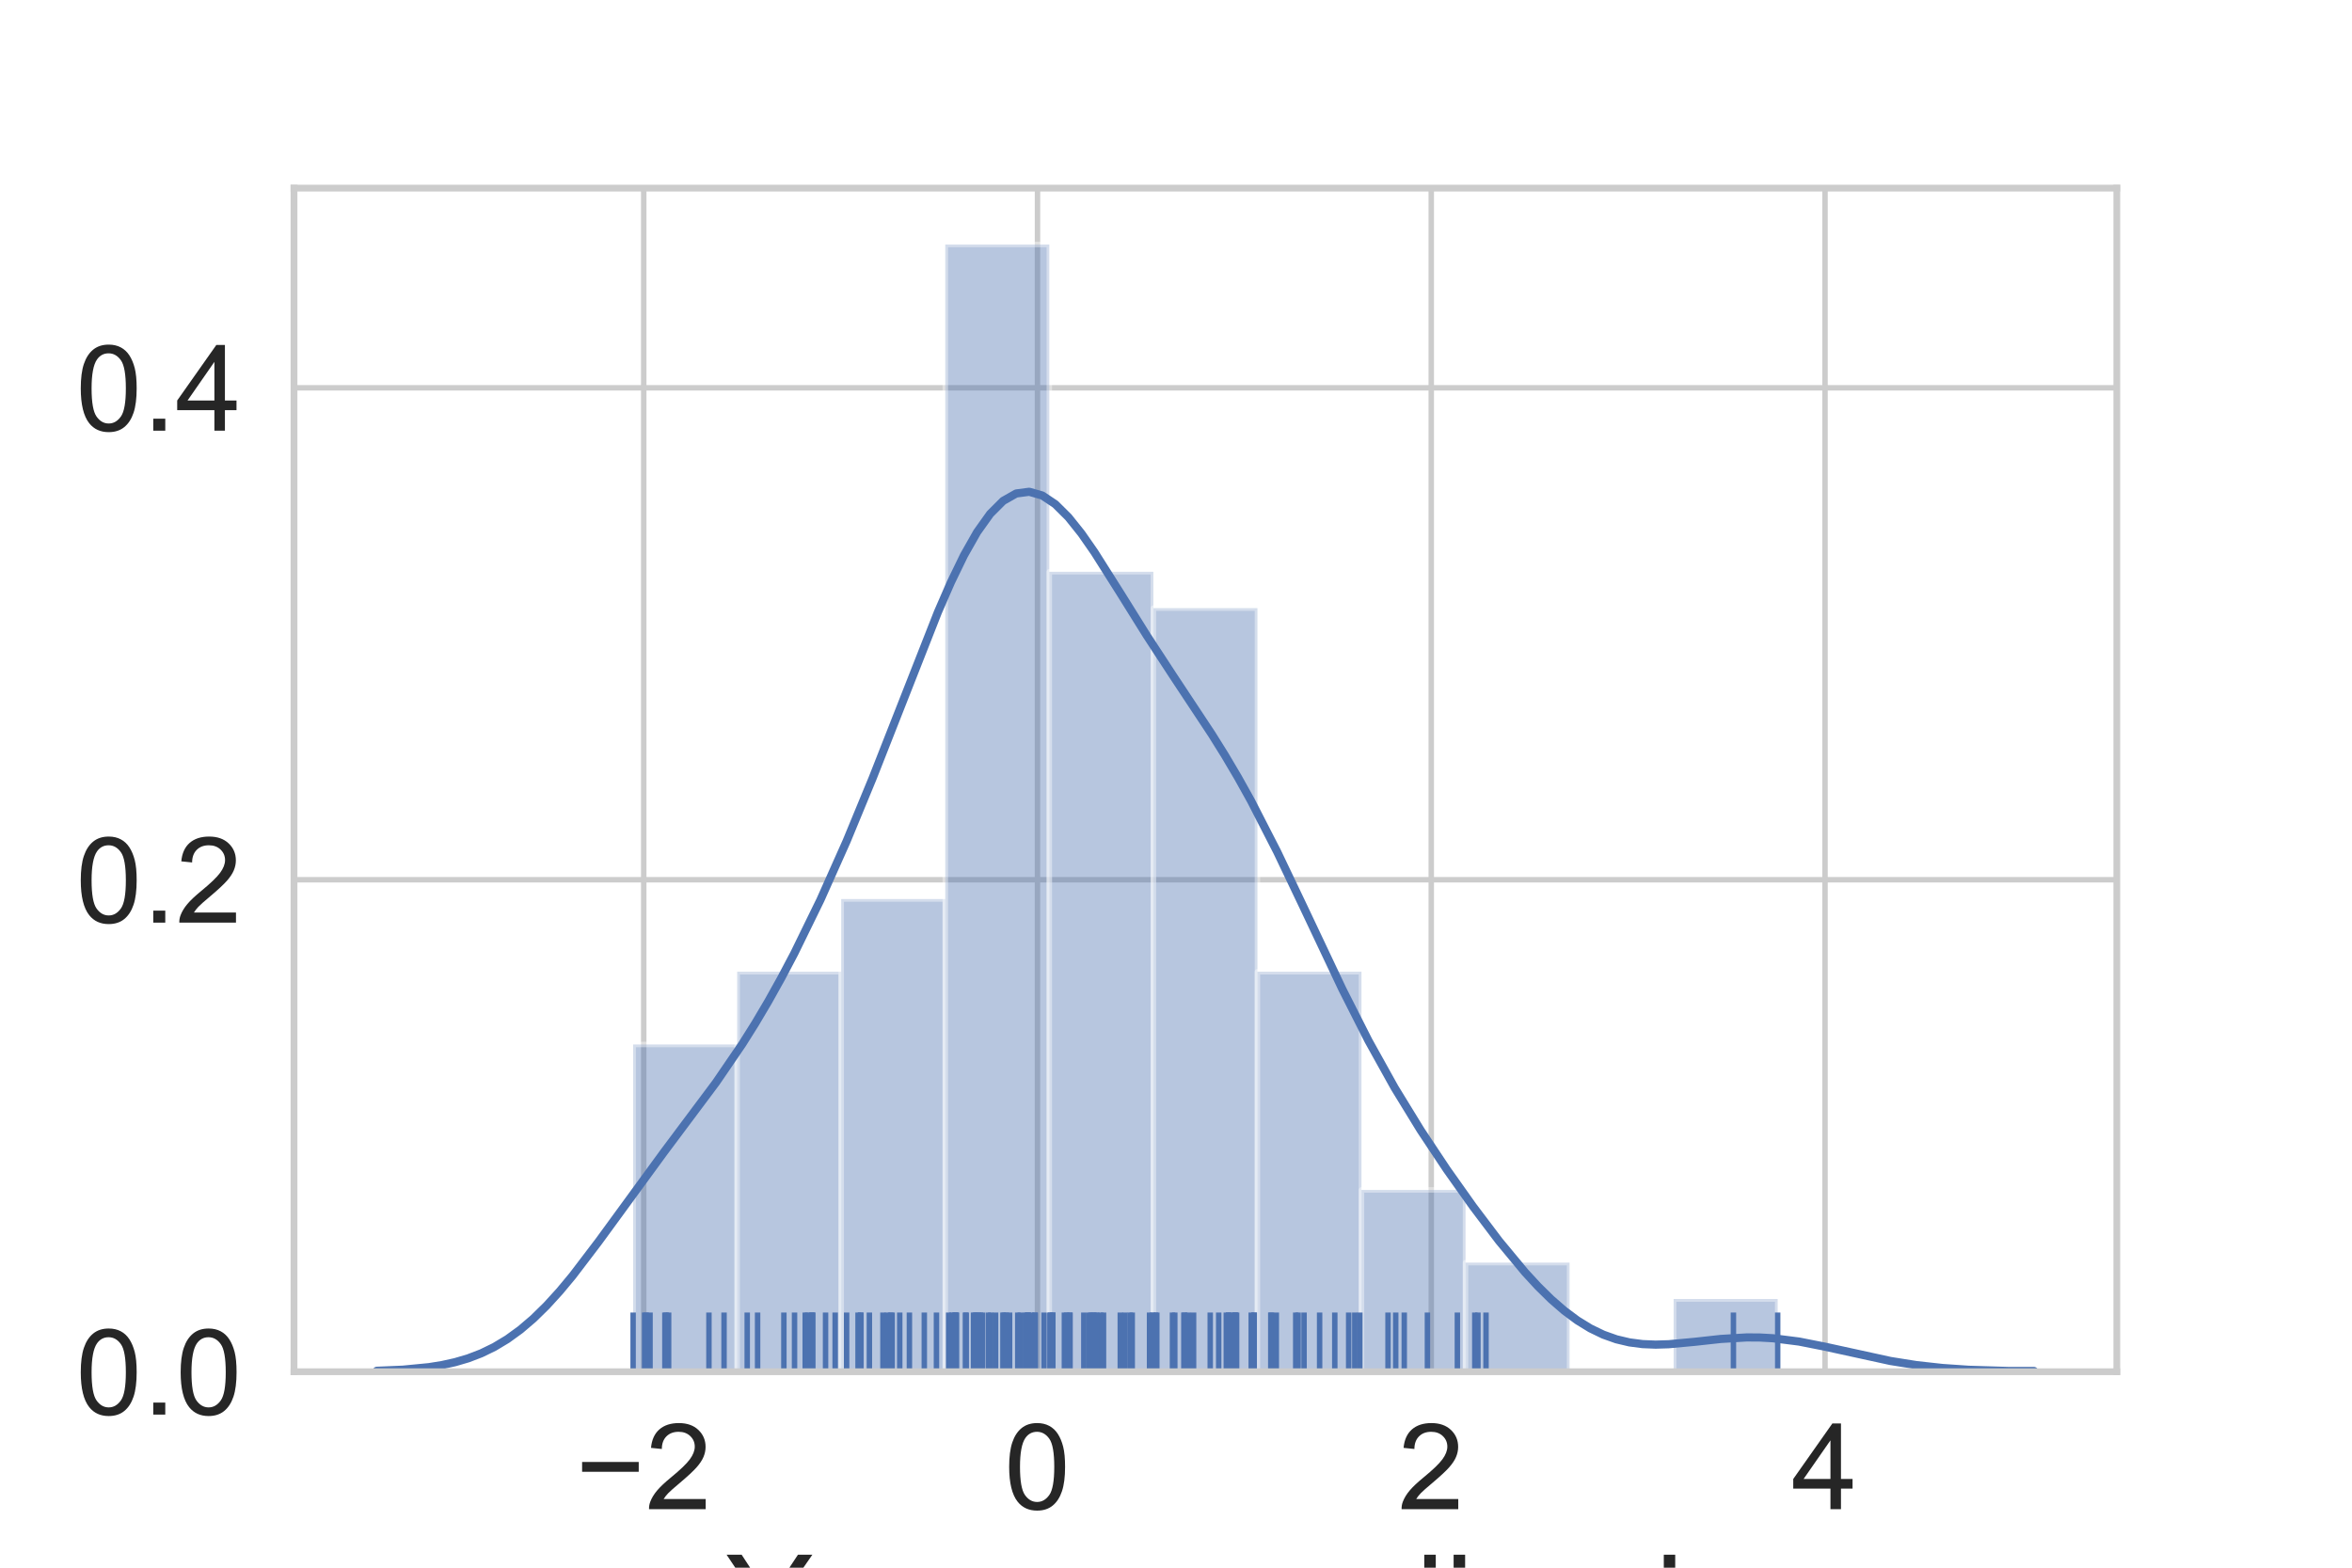 <?xml version="1.0" encoding="utf-8" standalone="no"?>
<!DOCTYPE svg PUBLIC "-//W3C//DTD SVG 1.1//EN"
  "http://www.w3.org/Graphics/SVG/1.1/DTD/svg11.dtd">
<!-- Created with matplotlib (https://matplotlib.org/) -->
<svg height="288pt" version="1.1" viewBox="0 0 432 288" width="432pt" xmlns="http://www.w3.org/2000/svg" xmlns:xlink="http://www.w3.org/1999/xlink">
 <defs>
  <style type="text/css">
*{stroke-linecap:butt;stroke-linejoin:round;}
  </style>
 </defs>
 <g id="figure_1">
  <g id="patch_1">
   <path d="M 0 288 
L 432 288 
L 432 0 
L 0 0 
z
" style="fill:#ffffff;"/>
  </g>
  <g id="axes_1">
   <g id="patch_2">
    <path d="M 54 252 
L 388.8 252 
L 388.8 34.56 
L 54 34.56 
z
" style="fill:#ffffff;"/>
   </g>
   <g id="matplotlib.axis_1">
    <g id="xtick_1">
     <g id="line2d_1">
      <path clip-path="url(#pcf7a8afae8)" d="M 118.236 252 
L 118.236 34.56 
" style="fill:none;stroke:#cccccc;stroke-linecap:round;"/>
     </g>
     <g id="text_1">
      <!-- −2 -->
      <defs>
       <path d="M 52.828 31.203 
L 5.562 31.203 
L 5.562 39.406 
L 52.828 39.406 
z
" id="ArialMT-8722"/>
       <path d="M 50.344 8.453 
L 50.344 0 
L 3.031 0 
Q 2.938 3.172 4.047 6.109 
Q 5.859 10.938 9.828 15.625 
Q 13.812 20.312 21.344 26.469 
Q 33.016 36.031 37.109 41.625 
Q 41.219 47.219 41.219 52.203 
Q 41.219 57.422 37.469 61 
Q 33.734 64.594 27.734 64.594 
Q 21.391 64.594 17.578 60.781 
Q 13.766 56.984 13.719 50.25 
L 4.688 51.172 
Q 5.609 61.281 11.656 66.578 
Q 17.719 71.875 27.938 71.875 
Q 38.234 71.875 44.234 66.156 
Q 50.25 60.453 50.25 52 
Q 50.25 47.703 48.484 43.547 
Q 46.734 39.406 42.656 34.812 
Q 38.578 30.219 29.109 22.219 
Q 21.188 15.578 18.938 13.203 
Q 16.703 10.844 15.234 8.453 
z
" id="ArialMT-50"/>
      </defs>
      <g style="fill:#262626;" transform="translate(105.694 277.247)scale(0.22 -0.22)">
       <use xlink:href="#ArialMT-8722"/>
       <use x="58.398" xlink:href="#ArialMT-50"/>
      </g>
     </g>
    </g>
    <g id="xtick_2">
     <g id="line2d_2">
      <path clip-path="url(#pcf7a8afae8)" d="M 190.561 252 
L 190.561 34.56 
" style="fill:none;stroke:#cccccc;stroke-linecap:round;"/>
     </g>
     <g id="text_2">
      <!-- 0 -->
      <defs>
       <path d="M 4.156 35.297 
Q 4.156 48 6.766 55.734 
Q 9.375 63.484 14.516 67.672 
Q 19.672 71.875 27.484 71.875 
Q 33.25 71.875 37.594 69.547 
Q 41.938 67.234 44.766 62.859 
Q 47.609 58.5 49.219 52.219 
Q 50.828 45.953 50.828 35.297 
Q 50.828 22.703 48.234 14.969 
Q 45.656 7.234 40.5 3 
Q 35.359 -1.219 27.484 -1.219 
Q 17.141 -1.219 11.234 6.203 
Q 4.156 15.141 4.156 35.297 
z
M 13.188 35.297 
Q 13.188 17.672 17.312 11.828 
Q 21.438 6 27.484 6 
Q 33.547 6 37.672 11.859 
Q 41.797 17.719 41.797 35.297 
Q 41.797 52.984 37.672 58.781 
Q 33.547 64.594 27.391 64.594 
Q 21.344 64.594 17.719 59.469 
Q 13.188 52.938 13.188 35.297 
z
" id="ArialMT-48"/>
      </defs>
      <g style="fill:#262626;" transform="translate(184.444 277.247)scale(0.22 -0.22)">
       <use xlink:href="#ArialMT-48"/>
      </g>
     </g>
    </g>
    <g id="xtick_3">
     <g id="line2d_3">
      <path clip-path="url(#pcf7a8afae8)" d="M 262.885 252 
L 262.885 34.56 
" style="fill:none;stroke:#cccccc;stroke-linecap:round;"/>
     </g>
     <g id="text_3">
      <!-- 2 -->
      <g style="fill:#262626;" transform="translate(256.768 277.247)scale(0.22 -0.22)">
       <use xlink:href="#ArialMT-50"/>
      </g>
     </g>
    </g>
    <g id="xtick_4">
     <g id="line2d_4">
      <path clip-path="url(#pcf7a8afae8)" d="M 335.21 252 
L 335.21 34.56 
" style="fill:none;stroke:#cccccc;stroke-linecap:round;"/>
     </g>
     <g id="text_4">
      <!-- 4 -->
      <defs>
       <path d="M 32.328 0 
L 32.328 17.141 
L 1.266 17.141 
L 1.266 25.203 
L 33.938 71.578 
L 41.109 71.578 
L 41.109 25.203 
L 50.781 25.203 
L 50.781 17.141 
L 41.109 17.141 
L 41.109 0 
z
M 32.328 25.203 
L 32.328 57.469 
L 9.906 25.203 
z
" id="ArialMT-52"/>
      </defs>
      <g style="fill:#262626;" transform="translate(329.093 277.247)scale(0.22 -0.22)">
       <use xlink:href="#ArialMT-52"/>
      </g>
     </g>
    </g>
    <g id="text_5">
     <!-- Yerr_normalized -->
     <defs>
      <path d="M 27.875 0 
L 27.875 30.328 
L 0.297 71.578 
L 11.812 71.578 
L 25.922 50 
Q 29.828 43.953 33.203 37.891 
Q 36.422 43.5 41.016 50.531 
L 54.891 71.578 
L 65.922 71.578 
L 37.359 30.328 
L 37.359 0 
z
" id="ArialMT-89"/>
      <path d="M 42.094 16.703 
L 51.172 15.578 
Q 49.031 7.625 43.219 3.219 
Q 37.406 -1.172 28.375 -1.172 
Q 17 -1.172 10.328 5.828 
Q 3.656 12.844 3.656 25.484 
Q 3.656 38.578 10.391 45.797 
Q 17.141 53.031 27.875 53.031 
Q 38.281 53.031 44.875 45.953 
Q 51.469 38.875 51.469 26.031 
Q 51.469 25.25 51.422 23.688 
L 12.75 23.688 
Q 13.234 15.141 17.578 10.594 
Q 21.922 6.062 28.422 6.062 
Q 33.25 6.062 36.672 8.594 
Q 40.094 11.141 42.094 16.703 
z
M 13.234 30.906 
L 42.188 30.906 
Q 41.609 37.453 38.875 40.719 
Q 34.672 45.797 27.984 45.797 
Q 21.922 45.797 17.797 41.75 
Q 13.672 37.703 13.234 30.906 
z
" id="ArialMT-101"/>
      <path d="M 6.5 0 
L 6.5 51.859 
L 14.406 51.859 
L 14.406 44 
Q 17.438 49.516 20 51.266 
Q 22.562 53.031 25.641 53.031 
Q 30.078 53.031 34.672 50.203 
L 31.641 42.047 
Q 28.422 43.953 25.203 43.953 
Q 22.312 43.953 20.016 42.219 
Q 17.719 40.484 16.75 37.406 
Q 15.281 32.719 15.281 27.156 
L 15.281 0 
z
" id="ArialMT-114"/>
      <path d="M -1.516 -19.875 
L -1.516 -13.531 
L 56.734 -13.531 
L 56.734 -19.875 
z
" id="ArialMT-95"/>
      <path d="M 6.594 0 
L 6.594 51.859 
L 14.5 51.859 
L 14.5 44.484 
Q 20.219 53.031 31 53.031 
Q 35.688 53.031 39.625 51.344 
Q 43.562 49.656 45.516 46.922 
Q 47.469 44.188 48.25 40.438 
Q 48.734 37.984 48.734 31.891 
L 48.734 0 
L 39.938 0 
L 39.938 31.547 
Q 39.938 36.922 38.906 39.578 
Q 37.891 42.234 35.281 43.812 
Q 32.672 45.406 29.156 45.406 
Q 23.531 45.406 19.453 41.844 
Q 15.375 38.281 15.375 28.328 
L 15.375 0 
z
" id="ArialMT-110"/>
      <path d="M 3.328 25.922 
Q 3.328 40.328 11.328 47.266 
Q 18.016 53.031 27.641 53.031 
Q 38.328 53.031 45.109 46.016 
Q 51.906 39.016 51.906 26.656 
Q 51.906 16.656 48.906 10.906 
Q 45.906 5.172 40.156 2 
Q 34.422 -1.172 27.641 -1.172 
Q 16.75 -1.172 10.031 5.812 
Q 3.328 12.797 3.328 25.922 
z
M 12.359 25.922 
Q 12.359 15.969 16.703 11.016 
Q 21.047 6.062 27.641 6.062 
Q 34.188 6.062 38.531 11.031 
Q 42.875 16.016 42.875 26.219 
Q 42.875 35.844 38.5 40.797 
Q 34.125 45.75 27.641 45.75 
Q 21.047 45.75 16.703 40.812 
Q 12.359 35.891 12.359 25.922 
z
" id="ArialMT-111"/>
      <path d="M 6.594 0 
L 6.594 51.859 
L 14.453 51.859 
L 14.453 44.578 
Q 16.891 48.391 20.938 50.703 
Q 25 53.031 30.172 53.031 
Q 35.938 53.031 39.625 50.641 
Q 43.312 48.25 44.828 43.953 
Q 50.984 53.031 60.844 53.031 
Q 68.562 53.031 72.703 48.75 
Q 76.859 44.484 76.859 35.594 
L 76.859 0 
L 68.109 0 
L 68.109 32.672 
Q 68.109 37.938 67.25 40.25 
Q 66.406 42.578 64.156 43.984 
Q 61.922 45.406 58.891 45.406 
Q 53.422 45.406 49.797 41.766 
Q 46.188 38.141 46.188 30.125 
L 46.188 0 
L 37.406 0 
L 37.406 33.688 
Q 37.406 39.547 35.25 42.469 
Q 33.109 45.406 28.219 45.406 
Q 24.516 45.406 21.359 43.453 
Q 18.219 41.5 16.797 37.734 
Q 15.375 33.984 15.375 26.906 
L 15.375 0 
z
" id="ArialMT-109"/>
      <path d="M 40.438 6.391 
Q 35.547 2.25 31.031 0.531 
Q 26.516 -1.172 21.344 -1.172 
Q 12.797 -1.172 8.203 3 
Q 3.609 7.172 3.609 13.672 
Q 3.609 17.484 5.344 20.625 
Q 7.078 23.781 9.891 25.688 
Q 12.703 27.594 16.219 28.562 
Q 18.797 29.25 24.031 29.891 
Q 34.672 31.156 39.703 32.906 
Q 39.75 34.719 39.75 35.203 
Q 39.75 40.578 37.25 42.781 
Q 33.891 45.75 27.25 45.75 
Q 21.047 45.75 18.094 43.578 
Q 15.141 41.406 13.719 35.891 
L 5.125 37.062 
Q 6.297 42.578 8.984 45.969 
Q 11.672 49.359 16.75 51.188 
Q 21.828 53.031 28.516 53.031 
Q 35.156 53.031 39.297 51.469 
Q 43.453 49.906 45.406 47.531 
Q 47.359 45.172 48.141 41.547 
Q 48.578 39.312 48.578 33.453 
L 48.578 21.734 
Q 48.578 9.469 49.141 6.219 
Q 49.703 2.984 51.375 0 
L 42.188 0 
Q 40.828 2.734 40.438 6.391 
z
M 39.703 26.031 
Q 34.906 24.078 25.344 22.703 
Q 19.922 21.922 17.672 20.938 
Q 15.438 19.969 14.203 18.094 
Q 12.984 16.219 12.984 13.922 
Q 12.984 10.406 15.641 8.062 
Q 18.312 5.719 23.438 5.719 
Q 28.516 5.719 32.469 7.938 
Q 36.422 10.156 38.281 14.016 
Q 39.703 17 39.703 22.797 
z
" id="ArialMT-97"/>
      <path d="M 6.391 0 
L 6.391 71.578 
L 15.188 71.578 
L 15.188 0 
z
" id="ArialMT-108"/>
      <path d="M 6.641 61.469 
L 6.641 71.578 
L 15.438 71.578 
L 15.438 61.469 
z
M 6.641 0 
L 6.641 51.859 
L 15.438 51.859 
L 15.438 0 
z
" id="ArialMT-105"/>
      <path d="M 1.953 0 
L 1.953 7.125 
L 34.969 45.016 
Q 29.344 44.734 25.047 44.734 
L 3.906 44.734 
L 3.906 51.859 
L 46.297 51.859 
L 46.297 46.047 
L 18.219 13.141 
L 12.797 7.125 
Q 18.703 7.562 23.875 7.562 
L 47.859 7.562 
L 47.859 0 
z
" id="ArialMT-122"/>
      <path d="M 40.234 0 
L 40.234 6.547 
Q 35.297 -1.172 25.734 -1.172 
Q 19.531 -1.172 14.328 2.25 
Q 9.125 5.672 6.266 11.797 
Q 3.422 17.922 3.422 25.875 
Q 3.422 33.641 6 39.969 
Q 8.594 46.297 13.766 49.656 
Q 18.953 53.031 25.344 53.031 
Q 30.031 53.031 33.688 51.047 
Q 37.359 49.078 39.656 45.906 
L 39.656 71.578 
L 48.391 71.578 
L 48.391 0 
z
M 12.453 25.875 
Q 12.453 15.922 16.641 10.984 
Q 20.844 6.062 26.562 6.062 
Q 32.328 6.062 36.344 10.766 
Q 40.375 15.484 40.375 25.141 
Q 40.375 35.797 36.266 40.766 
Q 32.172 45.75 26.172 45.75 
Q 20.312 45.75 16.375 40.969 
Q 12.453 36.188 12.453 25.875 
z
" id="ArialMT-100"/>
     </defs>
     <g style="fill:#262626;" transform="translate(133.386 302.798)scale(0.24 -0.24)">
      <use xlink:href="#ArialMT-89"/>
      <use x="66.559" xlink:href="#ArialMT-101"/>
      <use x="122.174" xlink:href="#ArialMT-114"/>
      <use x="155.475" xlink:href="#ArialMT-114"/>
      <use x="188.775" xlink:href="#ArialMT-95"/>
      <use x="244.391" xlink:href="#ArialMT-110"/>
      <use x="300.006" xlink:href="#ArialMT-111"/>
      <use x="355.621" xlink:href="#ArialMT-114"/>
      <use x="388.922" xlink:href="#ArialMT-109"/>
      <use x="472.223" xlink:href="#ArialMT-97"/>
      <use x="527.838" xlink:href="#ArialMT-108"/>
      <use x="550.055" xlink:href="#ArialMT-105"/>
      <use x="572.271" xlink:href="#ArialMT-122"/>
      <use x="622.271" xlink:href="#ArialMT-101"/>
      <use x="677.887" xlink:href="#ArialMT-100"/>
     </g>
    </g>
   </g>
   <g id="matplotlib.axis_2">
    <g id="ytick_1">
     <g id="line2d_5">
      <path clip-path="url(#pcf7a8afae8)" d="M 54 252 
L 388.8 252 
" style="fill:none;stroke:#cccccc;stroke-linecap:round;"/>
     </g>
     <g id="text_6">
      <!-- 0.0 -->
      <defs>
       <path d="M 9.078 0 
L 9.078 10.016 
L 19.094 10.016 
L 19.094 0 
z
" id="ArialMT-46"/>
      </defs>
      <g style="fill:#262626;" transform="translate(13.92 259.874)scale(0.22 -0.22)">
       <use xlink:href="#ArialMT-48"/>
       <use x="55.615" xlink:href="#ArialMT-46"/>
       <use x="83.398" xlink:href="#ArialMT-48"/>
      </g>
     </g>
    </g>
    <g id="ytick_2">
     <g id="line2d_6">
      <path clip-path="url(#pcf7a8afae8)" d="M 54 161.624 
L 388.8 161.624 
" style="fill:none;stroke:#cccccc;stroke-linecap:round;"/>
     </g>
     <g id="text_7">
      <!-- 0.2 -->
      <g style="fill:#262626;" transform="translate(13.92 169.497)scale(0.22 -0.22)">
       <use xlink:href="#ArialMT-48"/>
       <use x="55.615" xlink:href="#ArialMT-46"/>
       <use x="83.398" xlink:href="#ArialMT-50"/>
      </g>
     </g>
    </g>
    <g id="ytick_3">
     <g id="line2d_7">
      <path clip-path="url(#pcf7a8afae8)" d="M 54 71.247 
L 388.8 71.247 
" style="fill:none;stroke:#cccccc;stroke-linecap:round;"/>
     </g>
     <g id="text_8">
      <!-- 0.4 -->
      <g style="fill:#262626;" transform="translate(13.92 79.121)scale(0.22 -0.22)">
       <use xlink:href="#ArialMT-48"/>
       <use x="55.615" xlink:href="#ArialMT-46"/>
       <use x="83.398" xlink:href="#ArialMT-52"/>
      </g>
     </g>
    </g>
   </g>
   <g id="patch_3">
    <path clip-path="url(#pcf7a8afae8)" d="M 116.289 252 
L 135.4 252 
L 135.4 191.878 
L 116.289 191.878 
z
" style="fill:#4c72b0;opacity:0.4;stroke:#ffffff;stroke-linejoin:miter;"/>
   </g>
   <g id="patch_4">
    <path clip-path="url(#pcf7a8afae8)" d="M 135.4 252 
L 154.511 252 
L 154.511 178.518 
L 135.4 178.518 
z
" style="fill:#4c72b0;opacity:0.4;stroke:#ffffff;stroke-linejoin:miter;"/>
   </g>
   <g id="patch_5">
    <path clip-path="url(#pcf7a8afae8)" d="M 154.511 252 
L 173.622 252 
L 173.622 165.158 
L 154.511 165.158 
z
" style="fill:#4c72b0;opacity:0.4;stroke:#ffffff;stroke-linejoin:miter;"/>
   </g>
   <g id="patch_6">
    <path clip-path="url(#pcf7a8afae8)" d="M 173.622 252 
L 192.733 252 
L 192.733 44.914 
L 173.622 44.914 
z
" style="fill:#4c72b0;opacity:0.4;stroke:#ffffff;stroke-linejoin:miter;"/>
   </g>
   <g id="patch_7">
    <path clip-path="url(#pcf7a8afae8)" d="M 192.733 252 
L 211.844 252 
L 211.844 105.036 
L 192.733 105.036 
z
" style="fill:#4c72b0;opacity:0.4;stroke:#ffffff;stroke-linejoin:miter;"/>
   </g>
   <g id="patch_8">
    <path clip-path="url(#pcf7a8afae8)" d="M 211.844 252 
L 230.956 252 
L 230.956 111.716 
L 211.844 111.716 
z
" style="fill:#4c72b0;opacity:0.4;stroke:#ffffff;stroke-linejoin:miter;"/>
   </g>
   <g id="patch_9">
    <path clip-path="url(#pcf7a8afae8)" d="M 230.956 252 
L 250.067 252 
L 250.067 178.518 
L 230.956 178.518 
z
" style="fill:#4c72b0;opacity:0.4;stroke:#ffffff;stroke-linejoin:miter;"/>
   </g>
   <g id="patch_10">
    <path clip-path="url(#pcf7a8afae8)" d="M 250.067 252 
L 269.178 252 
L 269.178 218.599 
L 250.067 218.599 
z
" style="fill:#4c72b0;opacity:0.4;stroke:#ffffff;stroke-linejoin:miter;"/>
   </g>
   <g id="patch_11">
    <path clip-path="url(#pcf7a8afae8)" d="M 269.178 252 
L 288.289 252 
L 288.289 231.959 
L 269.178 231.959 
z
" style="fill:#4c72b0;opacity:0.4;stroke:#ffffff;stroke-linejoin:miter;"/>
   </g>
   <g id="patch_12">
    <path clip-path="url(#pcf7a8afae8)" d="M 288.289 252 
L 307.4 252 
L 307.4 252 
L 288.289 252 
z
" style="fill:#4c72b0;opacity:0.4;stroke:#ffffff;stroke-linejoin:miter;"/>
   </g>
   <g id="patch_13">
    <path clip-path="url(#pcf7a8afae8)" d="M 307.4 252 
L 326.511 252 
L 326.511 238.64 
L 307.4 238.64 
z
" style="fill:#4c72b0;opacity:0.4;stroke:#ffffff;stroke-linejoin:miter;"/>
   </g>
   <g id="LineCollection_1">
    <path clip-path="url(#pcf7a8afae8)" d="M 184.442 252 
L 184.442 241.128 
" style="fill:none;stroke:#4c72b0;"/>
    <path clip-path="url(#pcf7a8afae8)" d="M 180.086 252 
L 180.086 241.128 
" style="fill:none;stroke:#4c72b0;"/>
    <path clip-path="url(#pcf7a8afae8)" d="M 190.076 252 
L 190.076 241.128 
" style="fill:none;stroke:#4c72b0;"/>
    <path clip-path="url(#pcf7a8afae8)" d="M 217.444 252 
L 217.444 241.128 
" style="fill:none;stroke:#4c72b0;"/>
    <path clip-path="url(#pcf7a8afae8)" d="M 119.396 252 
L 119.396 241.128 
" style="fill:none;stroke:#4c72b0;"/>
    <path clip-path="url(#pcf7a8afae8)" d="M 174.837 252 
L 174.837 241.128 
" style="fill:none;stroke:#4c72b0;"/>
    <path clip-path="url(#pcf7a8afae8)" d="M 202.686 252 
L 202.686 241.128 
" style="fill:none;stroke:#4c72b0;"/>
    <path clip-path="url(#pcf7a8afae8)" d="M 219.23 252 
L 219.23 241.128 
" style="fill:none;stroke:#4c72b0;"/>
    <path clip-path="url(#pcf7a8afae8)" d="M 234.425 252 
L 234.425 241.128 
" style="fill:none;stroke:#4c72b0;"/>
    <path clip-path="url(#pcf7a8afae8)" d="M 185.438 252 
L 185.438 241.128 
" style="fill:none;stroke:#4c72b0;"/>
    <path clip-path="url(#pcf7a8afae8)" d="M 158.045 252 
L 158.045 241.128 
" style="fill:none;stroke:#4c72b0;"/>
    <path clip-path="url(#pcf7a8afae8)" d="M 226.822 252 
L 226.822 241.128 
" style="fill:none;stroke:#4c72b0;"/>
    <path clip-path="url(#pcf7a8afae8)" d="M 149.284 252 
L 149.284 241.128 
" style="fill:none;stroke:#4c72b0;"/>
    <path clip-path="url(#pcf7a8afae8)" d="M 195.916 252 
L 195.916 241.128 
" style="fill:none;stroke:#4c72b0;"/>
    <path clip-path="url(#pcf7a8afae8)" d="M 226.923 252 
L 226.923 241.128 
" style="fill:none;stroke:#4c72b0;"/>
    <path clip-path="url(#pcf7a8afae8)" d="M 188.82 252 
L 188.82 241.128 
" style="fill:none;stroke:#4c72b0;"/>
    <path clip-path="url(#pcf7a8afae8)" d="M 326.511 252 
L 326.511 241.128 
" style="fill:none;stroke:#4c72b0;"/>
    <path clip-path="url(#pcf7a8afae8)" d="M 149.028 252 
L 149.028 241.128 
" style="fill:none;stroke:#4c72b0;"/>
    <path clip-path="url(#pcf7a8afae8)" d="M 211.141 252 
L 211.141 241.128 
" style="fill:none;stroke:#4c72b0;"/>
    <path clip-path="url(#pcf7a8afae8)" d="M 245.165 252 
L 245.165 241.128 
" style="fill:none;stroke:#4c72b0;"/>
    <path clip-path="url(#pcf7a8afae8)" d="M 207.963 252 
L 207.963 241.128 
" style="fill:none;stroke:#4c72b0;"/>
    <path clip-path="url(#pcf7a8afae8)" d="M 200.783 252 
L 200.783 241.128 
" style="fill:none;stroke:#4c72b0;"/>
    <path clip-path="url(#pcf7a8afae8)" d="M 239.52 252 
L 239.52 241.128 
" style="fill:none;stroke:#4c72b0;"/>
    <path clip-path="url(#pcf7a8afae8)" d="M 270.881 252 
L 270.881 241.128 
" style="fill:none;stroke:#4c72b0;"/>
    <path clip-path="url(#pcf7a8afae8)" d="M 193.369 252 
L 193.369 241.128 
" style="fill:none;stroke:#4c72b0;"/>
    <path clip-path="url(#pcf7a8afae8)" d="M 195.499 252 
L 195.499 241.128 
" style="fill:none;stroke:#4c72b0;"/>
    <path clip-path="url(#pcf7a8afae8)" d="M 249.763 252 
L 249.763 241.128 
" style="fill:none;stroke:#4c72b0;"/>
    <path clip-path="url(#pcf7a8afae8)" d="M 177.322 252 
L 177.322 241.128 
" style="fill:none;stroke:#4c72b0;"/>
    <path clip-path="url(#pcf7a8afae8)" d="M 193.375 252 
L 193.375 241.128 
" style="fill:none;stroke:#4c72b0;"/>
    <path clip-path="url(#pcf7a8afae8)" d="M 169.77 252 
L 169.77 241.128 
" style="fill:none;stroke:#4c72b0;"/>
    <path clip-path="url(#pcf7a8afae8)" d="M 184.211 252 
L 184.211 241.128 
" style="fill:none;stroke:#4c72b0;"/>
    <path clip-path="url(#pcf7a8afae8)" d="M 151.631 252 
L 151.631 241.128 
" style="fill:none;stroke:#4c72b0;"/>
    <path clip-path="url(#pcf7a8afae8)" d="M 200.077 252 
L 200.077 241.128 
" style="fill:none;stroke:#4c72b0;"/>
    <path clip-path="url(#pcf7a8afae8)" d="M 122.366 252 
L 122.366 241.128 
" style="fill:none;stroke:#4c72b0;"/>
    <path clip-path="url(#pcf7a8afae8)" d="M 122.121 252 
L 122.121 241.128 
" style="fill:none;stroke:#4c72b0;"/>
    <path clip-path="url(#pcf7a8afae8)" d="M 247.716 252 
L 247.716 241.128 
" style="fill:none;stroke:#4c72b0;"/>
    <path clip-path="url(#pcf7a8afae8)" d="M 226.808 252 
L 226.808 241.128 
" style="fill:none;stroke:#4c72b0;"/>
    <path clip-path="url(#pcf7a8afae8)" d="M 192.979 252 
L 192.979 241.128 
" style="fill:none;stroke:#4c72b0;"/>
    <path clip-path="url(#pcf7a8afae8)" d="M 182.861 252 
L 182.861 241.128 
" style="fill:none;stroke:#4c72b0;"/>
    <path clip-path="url(#pcf7a8afae8)" d="M 196.544 252 
L 196.544 241.128 
" style="fill:none;stroke:#4c72b0;"/>
    <path clip-path="url(#pcf7a8afae8)" d="M 225.236 252 
L 225.236 241.128 
" style="fill:none;stroke:#4c72b0;"/>
    <path clip-path="url(#pcf7a8afae8)" d="M 196.459 252 
L 196.459 241.128 
" style="fill:none;stroke:#4c72b0;"/>
    <path clip-path="url(#pcf7a8afae8)" d="M 179.327 252 
L 179.327 241.128 
" style="fill:none;stroke:#4c72b0;"/>
    <path clip-path="url(#pcf7a8afae8)" d="M 178.812 252 
L 178.812 241.128 
" style="fill:none;stroke:#4c72b0;"/>
    <path clip-path="url(#pcf7a8afae8)" d="M 190.162 252 
L 190.162 241.128 
" style="fill:none;stroke:#4c72b0;"/>
    <path clip-path="url(#pcf7a8afae8)" d="M 242.379 252 
L 242.379 241.128 
" style="fill:none;stroke:#4c72b0;"/>
    <path clip-path="url(#pcf7a8afae8)" d="M 212.477 252 
L 212.477 241.128 
" style="fill:none;stroke:#4c72b0;"/>
    <path clip-path="url(#pcf7a8afae8)" d="M 188.875 252 
L 188.875 241.128 
" style="fill:none;stroke:#4c72b0;"/>
    <path clip-path="url(#pcf7a8afae8)" d="M 181.518 252 
L 181.518 241.128 
" style="fill:none;stroke:#4c72b0;"/>
    <path clip-path="url(#pcf7a8afae8)" d="M 118.404 252 
L 118.404 241.128 
" style="fill:none;stroke:#4c72b0;"/>
    <path clip-path="url(#pcf7a8afae8)" d="M 167.034 252 
L 167.034 241.128 
" style="fill:none;stroke:#4c72b0;"/>
    <path clip-path="url(#pcf7a8afae8)" d="M 207.568 252 
L 207.568 241.128 
" style="fill:none;stroke:#4c72b0;"/>
    <path clip-path="url(#pcf7a8afae8)" d="M 233.514 252 
L 233.514 241.128 
" style="fill:none;stroke:#4c72b0;"/>
    <path clip-path="url(#pcf7a8afae8)" d="M 225.662 252 
L 225.662 241.128 
" style="fill:none;stroke:#4c72b0;"/>
    <path clip-path="url(#pcf7a8afae8)" d="M 165.258 252 
L 165.258 241.128 
" style="fill:none;stroke:#4c72b0;"/>
    <path clip-path="url(#pcf7a8afae8)" d="M 148.294 252 
L 148.294 241.128 
" style="fill:none;stroke:#4c72b0;"/>
    <path clip-path="url(#pcf7a8afae8)" d="M 248.839 252 
L 248.839 241.128 
" style="fill:none;stroke:#4c72b0;"/>
    <path clip-path="url(#pcf7a8afae8)" d="M 175.689 252 
L 175.689 241.128 
" style="fill:none;stroke:#4c72b0;"/>
    <path clip-path="url(#pcf7a8afae8)" d="M 227.136 252 
L 227.136 241.128 
" style="fill:none;stroke:#4c72b0;"/>
    <path clip-path="url(#pcf7a8afae8)" d="M 179.108 252 
L 179.108 241.128 
" style="fill:none;stroke:#4c72b0;"/>
    <path clip-path="url(#pcf7a8afae8)" d="M 143.977 252 
L 143.977 241.128 
" style="fill:none;stroke:#4c72b0;"/>
    <path clip-path="url(#pcf7a8afae8)" d="M 147.898 252 
L 147.898 241.128 
" style="fill:none;stroke:#4c72b0;"/>
    <path clip-path="url(#pcf7a8afae8)" d="M 175.337 252 
L 175.337 241.128 
" style="fill:none;stroke:#4c72b0;"/>
    <path clip-path="url(#pcf7a8afae8)" d="M 212.22 252 
L 212.22 241.128 
" style="fill:none;stroke:#4c72b0;"/>
    <path clip-path="url(#pcf7a8afae8)" d="M 174.244 252 
L 174.244 241.128 
" style="fill:none;stroke:#4c72b0;"/>
    <path clip-path="url(#pcf7a8afae8)" d="M 202.173 252 
L 202.173 241.128 
" style="fill:none;stroke:#4c72b0;"/>
    <path clip-path="url(#pcf7a8afae8)" d="M 187.386 252 
L 187.386 241.128 
" style="fill:none;stroke:#4c72b0;"/>
    <path clip-path="url(#pcf7a8afae8)" d="M 158.127 252 
L 158.127 241.128 
" style="fill:none;stroke:#4c72b0;"/>
    <path clip-path="url(#pcf7a8afae8)" d="M 222.287 252 
L 222.287 241.128 
" style="fill:none;stroke:#4c72b0;"/>
    <path clip-path="url(#pcf7a8afae8)" d="M 159.683 252 
L 159.683 241.128 
" style="fill:none;stroke:#4c72b0;"/>
    <path clip-path="url(#pcf7a8afae8)" d="M 205.766 252 
L 205.766 241.128 
" style="fill:none;stroke:#4c72b0;"/>
    <path clip-path="url(#pcf7a8afae8)" d="M 175.461 252 
L 175.461 241.128 
" style="fill:none;stroke:#4c72b0;"/>
    <path clip-path="url(#pcf7a8afae8)" d="M 211.682 252 
L 211.682 241.128 
" style="fill:none;stroke:#4c72b0;"/>
    <path clip-path="url(#pcf7a8afae8)" d="M 199.071 252 
L 199.071 241.128 
" style="fill:none;stroke:#4c72b0;"/>
    <path clip-path="url(#pcf7a8afae8)" d="M 145.934 252 
L 145.934 241.128 
" style="fill:none;stroke:#4c72b0;"/>
    <path clip-path="url(#pcf7a8afae8)" d="M 137.243 252 
L 137.243 241.128 
" style="fill:none;stroke:#4c72b0;"/>
    <path clip-path="url(#pcf7a8afae8)" d="M 116.289 252 
L 116.289 241.128 
" style="fill:none;stroke:#4c72b0;"/>
    <path clip-path="url(#pcf7a8afae8)" d="M 179.722 252 
L 179.722 241.128 
" style="fill:none;stroke:#4c72b0;"/>
    <path clip-path="url(#pcf7a8afae8)" d="M 181.97 252 
L 181.97 241.128 
" style="fill:none;stroke:#4c72b0;"/>
    <path clip-path="url(#pcf7a8afae8)" d="M 230.378 252 
L 230.378 241.128 
" style="fill:none;stroke:#4c72b0;"/>
    <path clip-path="url(#pcf7a8afae8)" d="M 149.211 252 
L 149.211 241.128 
" style="fill:none;stroke:#4c72b0;"/>
    <path clip-path="url(#pcf7a8afae8)" d="M 192.84 252 
L 192.84 241.128 
" style="fill:none;stroke:#4c72b0;"/>
    <path clip-path="url(#pcf7a8afae8)" d="M 225.643 252 
L 225.643 241.128 
" style="fill:none;stroke:#4c72b0;"/>
    <path clip-path="url(#pcf7a8afae8)" d="M 230.322 252 
L 230.322 241.128 
" style="fill:none;stroke:#4c72b0;"/>
    <path clip-path="url(#pcf7a8afae8)" d="M 163.6 252 
L 163.6 241.128 
" style="fill:none;stroke:#4c72b0;"/>
    <path clip-path="url(#pcf7a8afae8)" d="M 163.866 252 
L 163.866 241.128 
" style="fill:none;stroke:#4c72b0;"/>
    <path clip-path="url(#pcf7a8afae8)" d="M 175.566 252 
L 175.566 241.128 
" style="fill:none;stroke:#4c72b0;"/>
    <path clip-path="url(#pcf7a8afae8)" d="M 157.601 252 
L 157.601 241.128 
" style="fill:none;stroke:#4c72b0;"/>
    <path clip-path="url(#pcf7a8afae8)" d="M 229.813 252 
L 229.813 241.128 
" style="fill:none;stroke:#4c72b0;"/>
    <path clip-path="url(#pcf7a8afae8)" d="M 188.644 252 
L 188.644 241.128 
" style="fill:none;stroke:#4c72b0;"/>
    <path clip-path="url(#pcf7a8afae8)" d="M 233.409 252 
L 233.409 241.128 
" style="fill:none;stroke:#4c72b0;"/>
    <path clip-path="url(#pcf7a8afae8)" d="M 153.396 252 
L 153.396 241.128 
" style="fill:none;stroke:#4c72b0;"/>
    <path clip-path="url(#pcf7a8afae8)" d="M 177.474 252 
L 177.474 241.128 
" style="fill:none;stroke:#4c72b0;"/>
    <path clip-path="url(#pcf7a8afae8)" d="M 162.985 252 
L 162.985 241.128 
" style="fill:none;stroke:#4c72b0;"/>
    <path clip-path="url(#pcf7a8afae8)" d="M 180.419 252 
L 180.419 241.128 
" style="fill:none;stroke:#4c72b0;"/>
    <path clip-path="url(#pcf7a8afae8)" d="M 139.151 252 
L 139.151 241.128 
" style="fill:none;stroke:#4c72b0;"/>
    <path clip-path="url(#pcf7a8afae8)" d="M 267.68 252 
L 267.68 241.128 
" style="fill:none;stroke:#4c72b0;"/>
    <path clip-path="url(#pcf7a8afae8)" d="M 226.1 252 
L 226.1 241.128 
" style="fill:none;stroke:#4c72b0;"/>
    <path clip-path="url(#pcf7a8afae8)" d="M 189.366 252 
L 189.366 241.128 
" style="fill:none;stroke:#4c72b0;"/>
    <path clip-path="url(#pcf7a8afae8)" d="M 271.456 252 
L 271.456 241.128 
" style="fill:none;stroke:#4c72b0;"/>
    <path clip-path="url(#pcf7a8afae8)" d="M 318.383 252 
L 318.383 241.128 
" style="fill:none;stroke:#4c72b0;"/>
    <path clip-path="url(#pcf7a8afae8)" d="M 155.502 252 
L 155.502 241.128 
" style="fill:none;stroke:#4c72b0;"/>
    <path clip-path="url(#pcf7a8afae8)" d="M 256.356 252 
L 256.356 241.128 
" style="fill:none;stroke:#4c72b0;"/>
    <path clip-path="url(#pcf7a8afae8)" d="M 172.003 252 
L 172.003 241.128 
" style="fill:none;stroke:#4c72b0;"/>
    <path clip-path="url(#pcf7a8afae8)" d="M 132.988 252 
L 132.988 241.128 
" style="fill:none;stroke:#4c72b0;"/>
    <path clip-path="url(#pcf7a8afae8)" d="M 201.088 252 
L 201.088 241.128 
" style="fill:none;stroke:#4c72b0;"/>
    <path clip-path="url(#pcf7a8afae8)" d="M 215.779 252 
L 215.779 241.128 
" style="fill:none;stroke:#4c72b0;"/>
    <path clip-path="url(#pcf7a8afae8)" d="M 122.81 252 
L 122.81 241.128 
" style="fill:none;stroke:#4c72b0;"/>
    <path clip-path="url(#pcf7a8afae8)" d="M 201.441 252 
L 201.441 241.128 
" style="fill:none;stroke:#4c72b0;"/>
    <path clip-path="url(#pcf7a8afae8)" d="M 217.602 252 
L 217.602 241.128 
" style="fill:none;stroke:#4c72b0;"/>
    <path clip-path="url(#pcf7a8afae8)" d="M 218.275 252 
L 218.275 241.128 
" style="fill:none;stroke:#4c72b0;"/>
    <path clip-path="url(#pcf7a8afae8)" d="M 200.405 252 
L 200.405 241.128 
" style="fill:none;stroke:#4c72b0;"/>
    <path clip-path="url(#pcf7a8afae8)" d="M 237.988 252 
L 237.988 241.128 
" style="fill:none;stroke:#4c72b0;"/>
    <path clip-path="url(#pcf7a8afae8)" d="M 262.18 252 
L 262.18 241.128 
" style="fill:none;stroke:#4c72b0;"/>
    <path clip-path="url(#pcf7a8afae8)" d="M 130.213 252 
L 130.213 241.128 
" style="fill:none;stroke:#4c72b0;"/>
    <path clip-path="url(#pcf7a8afae8)" d="M 184.816 252 
L 184.816 241.128 
" style="fill:none;stroke:#4c72b0;"/>
    <path clip-path="url(#pcf7a8afae8)" d="M 215.353 252 
L 215.353 241.128 
" style="fill:none;stroke:#4c72b0;"/>
    <path clip-path="url(#pcf7a8afae8)" d="M 238.428 252 
L 238.428 241.128 
" style="fill:none;stroke:#4c72b0;"/>
    <path clip-path="url(#pcf7a8afae8)" d="M 254.942 252 
L 254.942 241.128 
" style="fill:none;stroke:#4c72b0;"/>
    <path clip-path="url(#pcf7a8afae8)" d="M 188.34 252 
L 188.34 241.128 
" style="fill:none;stroke:#4c72b0;"/>
    <path clip-path="url(#pcf7a8afae8)" d="M 272.941 252 
L 272.941 241.128 
" style="fill:none;stroke:#4c72b0;"/>
    <path clip-path="url(#pcf7a8afae8)" d="M 118.663 252 
L 118.663 241.128 
" style="fill:none;stroke:#4c72b0;"/>
    <path clip-path="url(#pcf7a8afae8)" d="M 257.924 252 
L 257.924 241.128 
" style="fill:none;stroke:#4c72b0;"/>
    <path clip-path="url(#pcf7a8afae8)" d="M 223.842 252 
L 223.842 241.128 
" style="fill:none;stroke:#4c72b0;"/>
    <path clip-path="url(#pcf7a8afae8)" d="M 191.769 252 
L 191.769 241.128 
" style="fill:none;stroke:#4c72b0;"/>
    <path clip-path="url(#pcf7a8afae8)" d="M 162.172 252 
L 162.172 241.128 
" style="fill:none;stroke:#4c72b0;"/>
    <path clip-path="url(#pcf7a8afae8)" d="M 186.936 252 
L 186.936 241.128 
" style="fill:none;stroke:#4c72b0;"/>
    <path clip-path="url(#pcf7a8afae8)" d="M 206.623 252 
L 206.623 241.128 
" style="fill:none;stroke:#4c72b0;"/>
   </g>
   <g id="line2d_8">
    <path clip-path="url(#pcf7a8afae8)" d="M 69.218 251.825 
L 74.011 251.624 
L 78.804 251.159 
L 81.201 250.772 
L 83.598 250.242 
L 85.994 249.536 
L 88.391 248.618 
L 90.787 247.453 
L 93.184 246.013 
L 95.58 244.275 
L 97.977 242.23 
L 100.374 239.881 
L 102.77 237.25 
L 105.167 234.372 
L 109.96 228.076 
L 121.943 211.665 
L 131.529 198.845 
L 136.322 191.821 
L 138.719 188.005 
L 141.115 183.953 
L 143.512 179.655 
L 145.908 175.11 
L 150.701 165.295 
L 155.494 154.547 
L 160.288 142.932 
L 172.27 112.455 
L 174.667 106.952 
L 177.064 102.006 
L 179.46 97.778 
L 181.857 94.413 
L 184.253 92.018 
L 186.65 90.657 
L 189.046 90.342 
L 191.443 91.031 
L 193.84 92.631 
L 196.236 95.011 
L 198.633 98.009 
L 201.029 101.454 
L 205.822 109.035 
L 210.615 116.717 
L 215.409 124.063 
L 222.598 134.927 
L 224.995 138.771 
L 227.391 142.828 
L 229.788 147.133 
L 234.581 156.477 
L 239.374 166.53 
L 246.564 181.735 
L 251.357 191.196 
L 256.15 199.816 
L 260.943 207.637 
L 265.736 214.845 
L 270.53 221.61 
L 275.323 227.958 
L 280.116 233.74 
L 282.512 236.339 
L 284.909 238.695 
L 287.306 240.778 
L 289.702 242.562 
L 292.099 244.035 
L 294.495 245.193 
L 296.892 246.045 
L 299.288 246.611 
L 301.685 246.924 
L 304.081 247.022 
L 306.478 246.951 
L 311.271 246.505 
L 316.064 245.979 
L 320.857 245.698 
L 323.254 245.715 
L 325.651 245.85 
L 330.444 246.458 
L 335.237 247.407 
L 347.22 250.024 
L 352.013 250.787 
L 356.806 251.316 
L 361.599 251.643 
L 368.789 251.858 
L 373.582 251.864 
L 373.582 251.864 
" style="fill:none;stroke:#4c72b0;stroke-linecap:round;stroke-width:1.5;"/>
   </g>
   <g id="patch_14">
    <path d="M 54 252 
L 54 34.56 
" style="fill:none;stroke:#cccccc;stroke-linecap:square;stroke-linejoin:miter;stroke-width:1.25;"/>
   </g>
   <g id="patch_15">
    <path d="M 388.8 252 
L 388.8 34.56 
" style="fill:none;stroke:#cccccc;stroke-linecap:square;stroke-linejoin:miter;stroke-width:1.25;"/>
   </g>
   <g id="patch_16">
    <path d="M 54 252 
L 388.8 252 
" style="fill:none;stroke:#cccccc;stroke-linecap:square;stroke-linejoin:miter;stroke-width:1.25;"/>
   </g>
   <g id="patch_17">
    <path d="M 54 34.56 
L 388.8 34.56 
" style="fill:none;stroke:#cccccc;stroke-linecap:square;stroke-linejoin:miter;stroke-width:1.25;"/>
   </g>
  </g>
 </g>
 <defs>
  <clipPath id="pcf7a8afae8">
   <rect height="217.44" width="334.8" x="54" y="34.56"/>
  </clipPath>
 </defs>
</svg>

